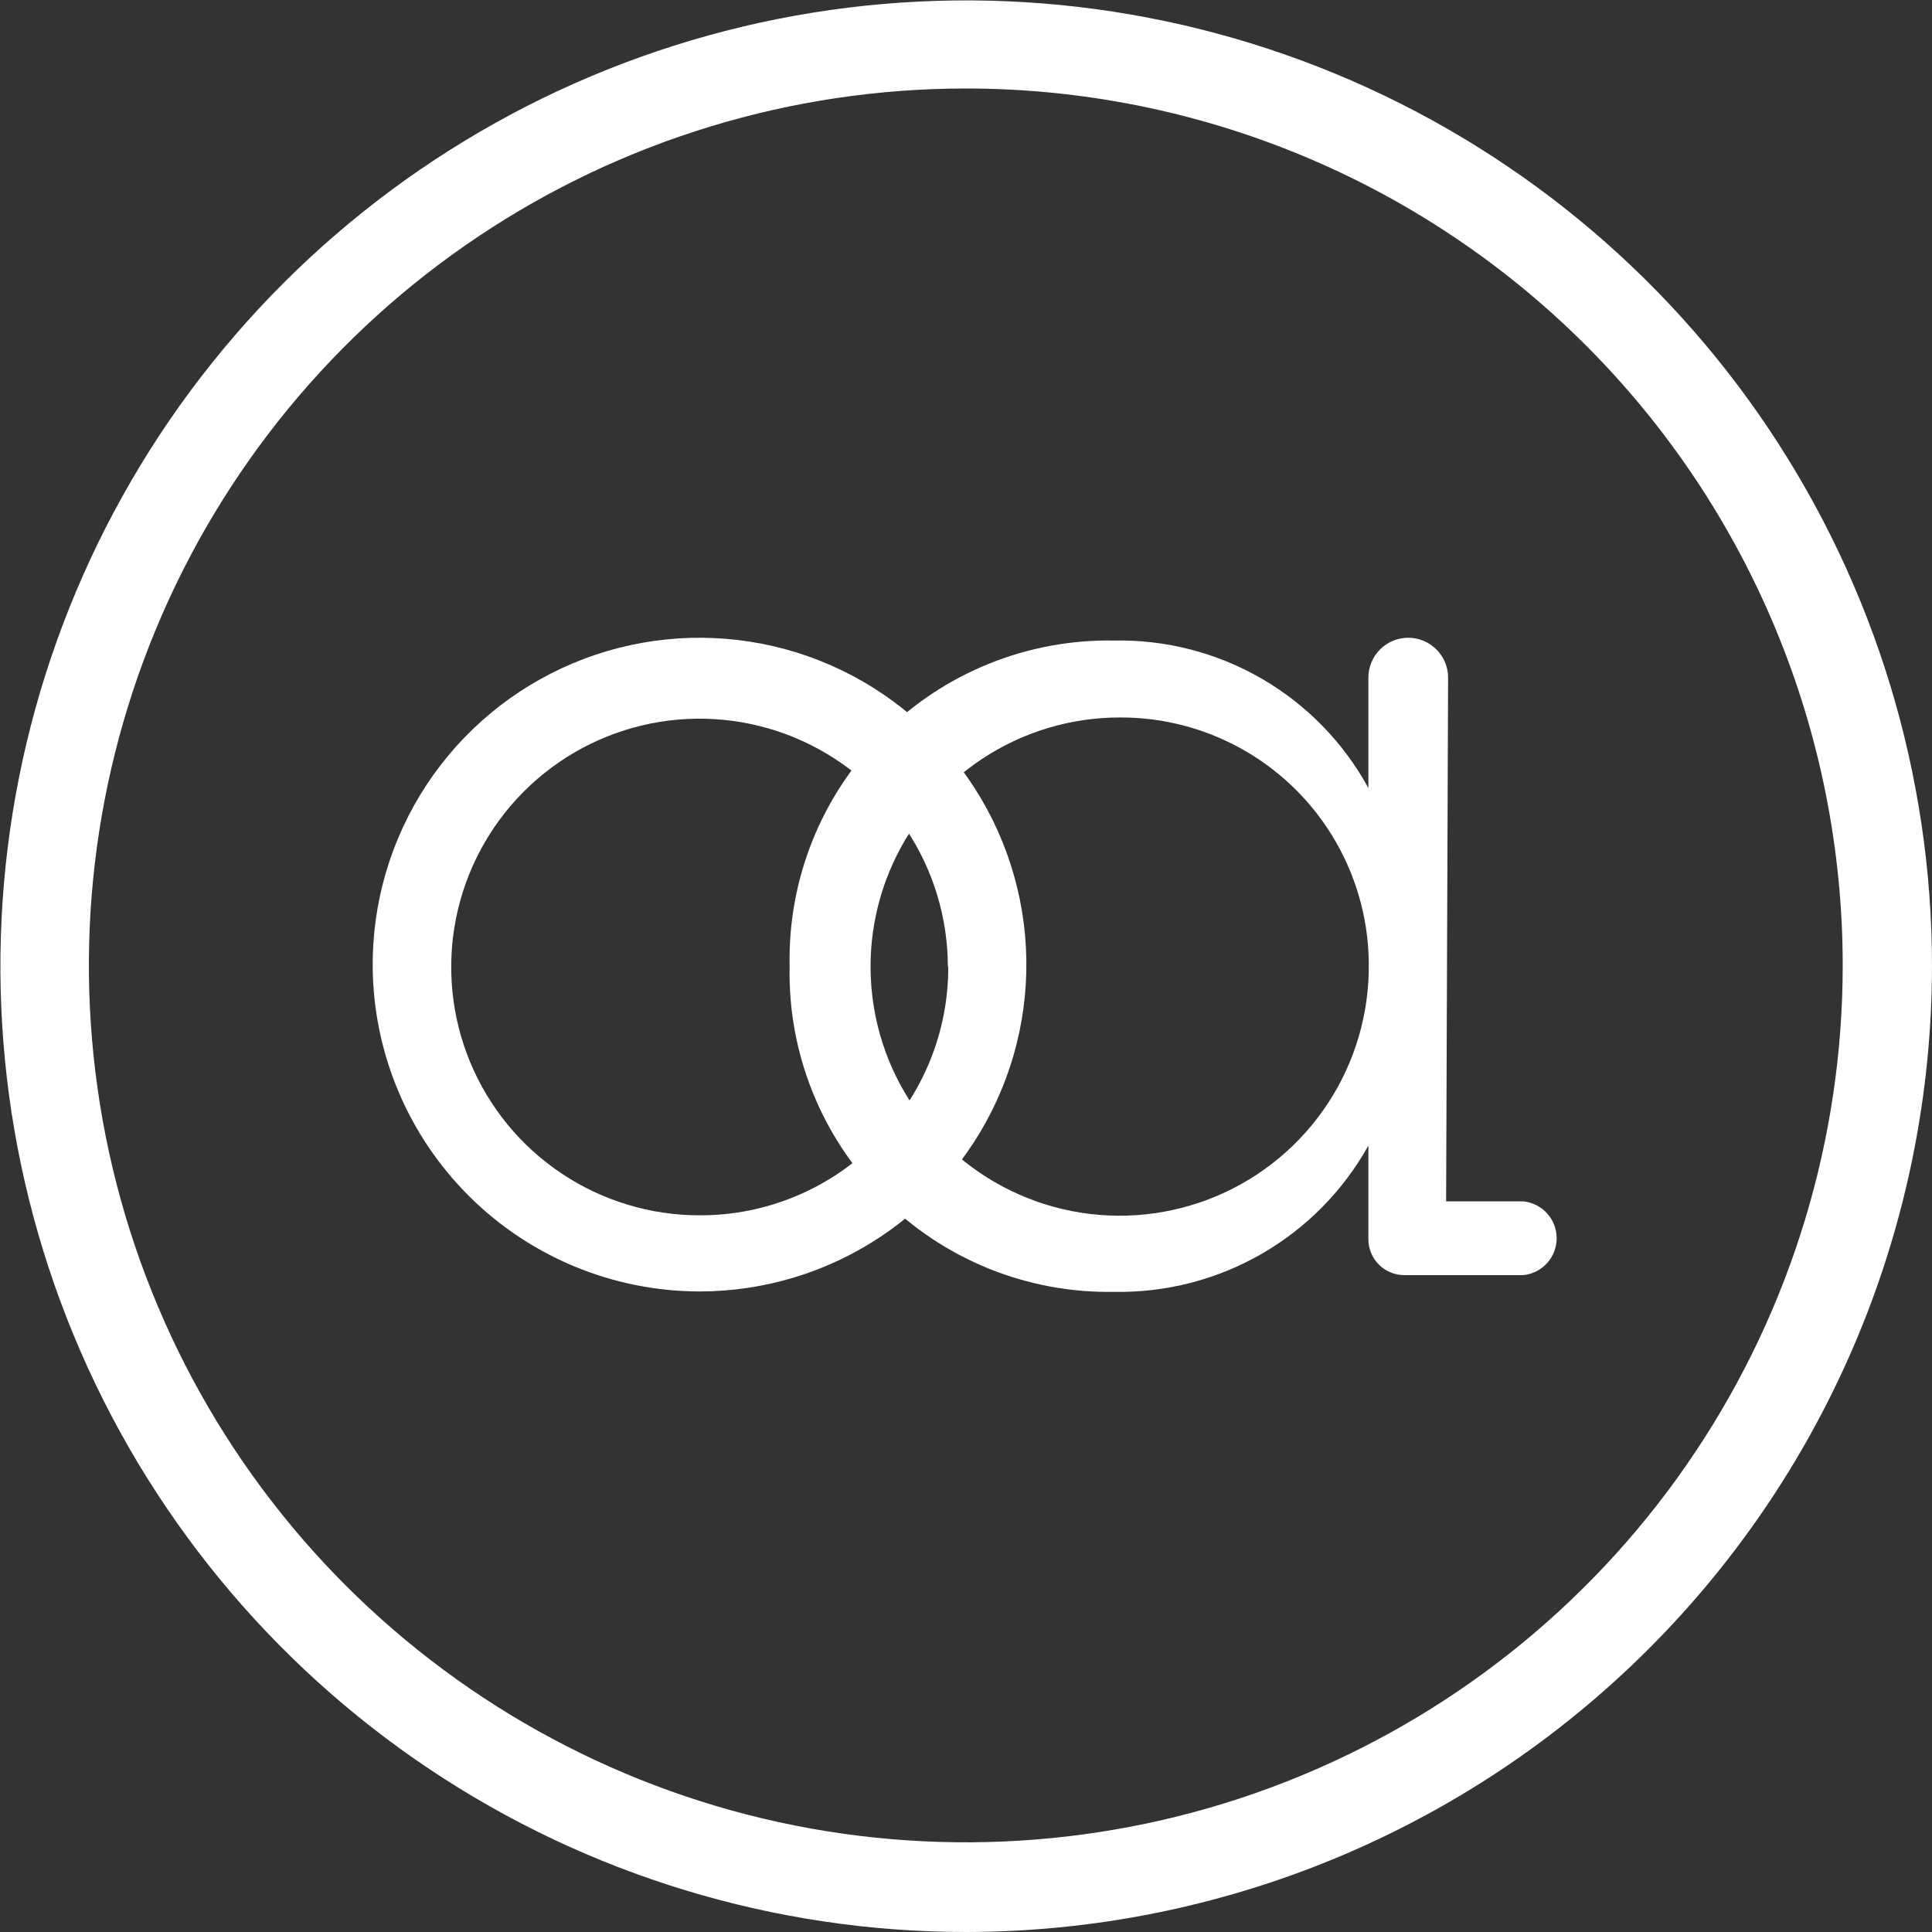 <svg width="3104" height="3104" viewBox="0 0 3104 3104" fill="none" xmlns="http://www.w3.org/2000/svg">
<rect x="0" y="0" width="3104" height="3104" fill="#333333" stroke="none"/>
<g clip-path="url(#clip0)">
<path d="M598.769 1553.6C598.008 1449.58 628.158 1347.68 685.395 1260.82C742.632 1173.96 824.376 1106.05 920.261 1065.72C1016.15 1025.38 1121.85 1014.43 1223.97 1034.26C1326.08 1054.09 1420.01 1103.79 1493.83 1177.08C1567.66 1250.36 1618.05 1343.92 1638.63 1445.89C1659.21 1547.86 1649.03 1653.64 1609.4 1749.82C1569.77 1846 1502.47 1928.24 1416.03 1986.11C1329.6 2043.98 1227.92 2074.88 1123.89 2074.88C985.337 2074.72 852.445 2019.87 754.111 1922.25C655.777 1824.64 599.951 1692.15 598.769 1553.6ZM1522.86 1553.6C1522.86 1474.69 1499.46 1397.56 1455.62 1331.95C1411.78 1266.34 1349.47 1215.2 1276.57 1185C1203.67 1154.81 1123.45 1146.91 1046.06 1162.3C968.668 1177.69 897.578 1215.69 841.782 1271.49C785.985 1327.29 747.988 1398.37 732.593 1475.77C717.199 1553.16 725.1 1633.38 755.297 1706.28C785.494 1779.18 836.63 1841.49 902.24 1885.33C967.85 1929.17 1044.99 1952.57 1123.89 1952.57C1176.53 1952.74 1228.67 1942.48 1277.31 1922.37C1325.96 1902.27 1370.13 1872.73 1407.29 1835.45C1444.45 1798.18 1473.85 1753.9 1493.8 1705.2C1513.74 1656.49 1523.84 1604.31 1523.5 1551.68L1522.86 1553.6Z" fill="white"/>
<path d="M2323.36 1930.15H2447.59C2462.24 1931.68 2475.81 1938.58 2485.67 1949.52C2495.53 1960.46 2500.98 1974.66 2500.98 1989.39C2500.98 2004.12 2495.53 2018.32 2485.67 2029.26C2475.81 2040.2 2462.24 2047.1 2447.59 2048.63H2255.48C2240.41 2048.46 2226.01 2042.4 2215.36 2031.75C2204.7 2021.1 2198.65 2006.7 2198.48 1991.63V1840.5C2158.08 1913.03 2098.73 1973.22 2026.76 2014.62C1954.79 2056.02 1872.92 2077.07 1789.91 2075.52C1720.95 2076.75 1652.46 2064.03 1588.54 2038.15C1524.61 2012.26 1466.57 1973.74 1417.9 1924.88C1369.22 1876.03 1330.91 1817.85 1305.26 1753.83C1279.61 1689.81 1267.15 1621.27 1268.62 1552.32C1267.15 1483.37 1279.61 1414.83 1305.26 1350.81C1330.91 1286.79 1369.22 1228.61 1417.9 1179.76C1466.57 1130.9 1524.61 1092.38 1588.54 1066.49C1652.46 1040.61 1720.95 1027.89 1789.91 1029.12C1873.17 1027.47 1955.28 1048.69 2027.32 1090.47C2099.36 1132.25 2158.56 1192.98 2198.48 1266.06V1088.67C2198.48 1071.69 2205.23 1055.4 2217.24 1043.39C2229.25 1031.38 2245.54 1024.63 2262.52 1024.63C2279.5 1024.63 2295.79 1031.38 2307.8 1043.39C2319.81 1055.4 2326.56 1071.69 2326.56 1088.67L2323.36 1930.15ZM2199.12 1545.92C2197.77 1441.05 2155.12 1340.95 2080.43 1267.34C2005.74 1193.72 1905.03 1152.54 1800.15 1152.71C1720.8 1152.46 1643.17 1175.8 1577.11 1219.77C1511.05 1263.74 1459.56 1326.35 1429.16 1399.65C1398.77 1472.95 1390.85 1553.63 1406.41 1631.44C1421.97 1709.25 1460.31 1780.68 1516.55 1836.66C1572.8 1892.63 1644.41 1930.63 1722.3 1945.81C1800.18 1960.99 1880.82 1952.68 1953.98 1921.94C2027.13 1891.19 2089.49 1839.39 2133.14 1773.12C2176.79 1706.85 2199.75 1629.11 2199.12 1549.76V1545.92Z" fill="white"/>
<path d="M1551.68 3104C1244.84 3103.88 944.929 3012.78 689.855 2842.23C434.781 2671.68 235.997 2429.34 118.634 2145.83C1.27 1862.32 -29.404 1550.38 30.488 1249.45C90.38 948.512 238.15 672.087 455.118 455.12C672.086 238.152 948.51 90.382 1249.45 30.49C1550.38 -29.403 1862.32 1.272 2145.83 118.635C2429.33 235.999 2671.68 434.782 2842.23 689.856C3012.78 944.931 3103.87 1244.84 3104 1551.68C3103.66 1963.28 2940.01 2357.92 2648.96 2648.96C2357.92 2940.01 1963.28 3103.66 1551.68 3104ZM1551.68 142.171C1273.03 142.171 1000.64 224.8 768.954 379.608C537.266 534.417 356.688 754.453 250.053 1011.89C143.419 1269.33 115.519 1552.6 169.88 1825.9C224.242 2099.19 358.424 2350.23 555.458 2547.26C752.492 2744.3 1003.53 2878.48 1276.82 2932.84C1550.12 2987.2 1833.4 2959.3 2090.83 2852.67C2348.27 2746.04 2568.31 2565.46 2723.11 2333.77C2877.92 2102.08 2960.55 1829.69 2960.55 1551.04C2960.55 1366.03 2924.11 1182.82 2853.31 1011.89C2782.51 840.958 2678.73 685.645 2547.9 554.819C2417.08 423.994 2261.76 320.217 2090.83 249.415C1919.9 178.612 1736.7 142.171 1551.68 142.171Z" fill="white"/>
</g>
<defs>
<clipPath id="clip0">
<rect width="3104" height="3104" fill="white"/>
</clipPath>
</defs>
</svg>
